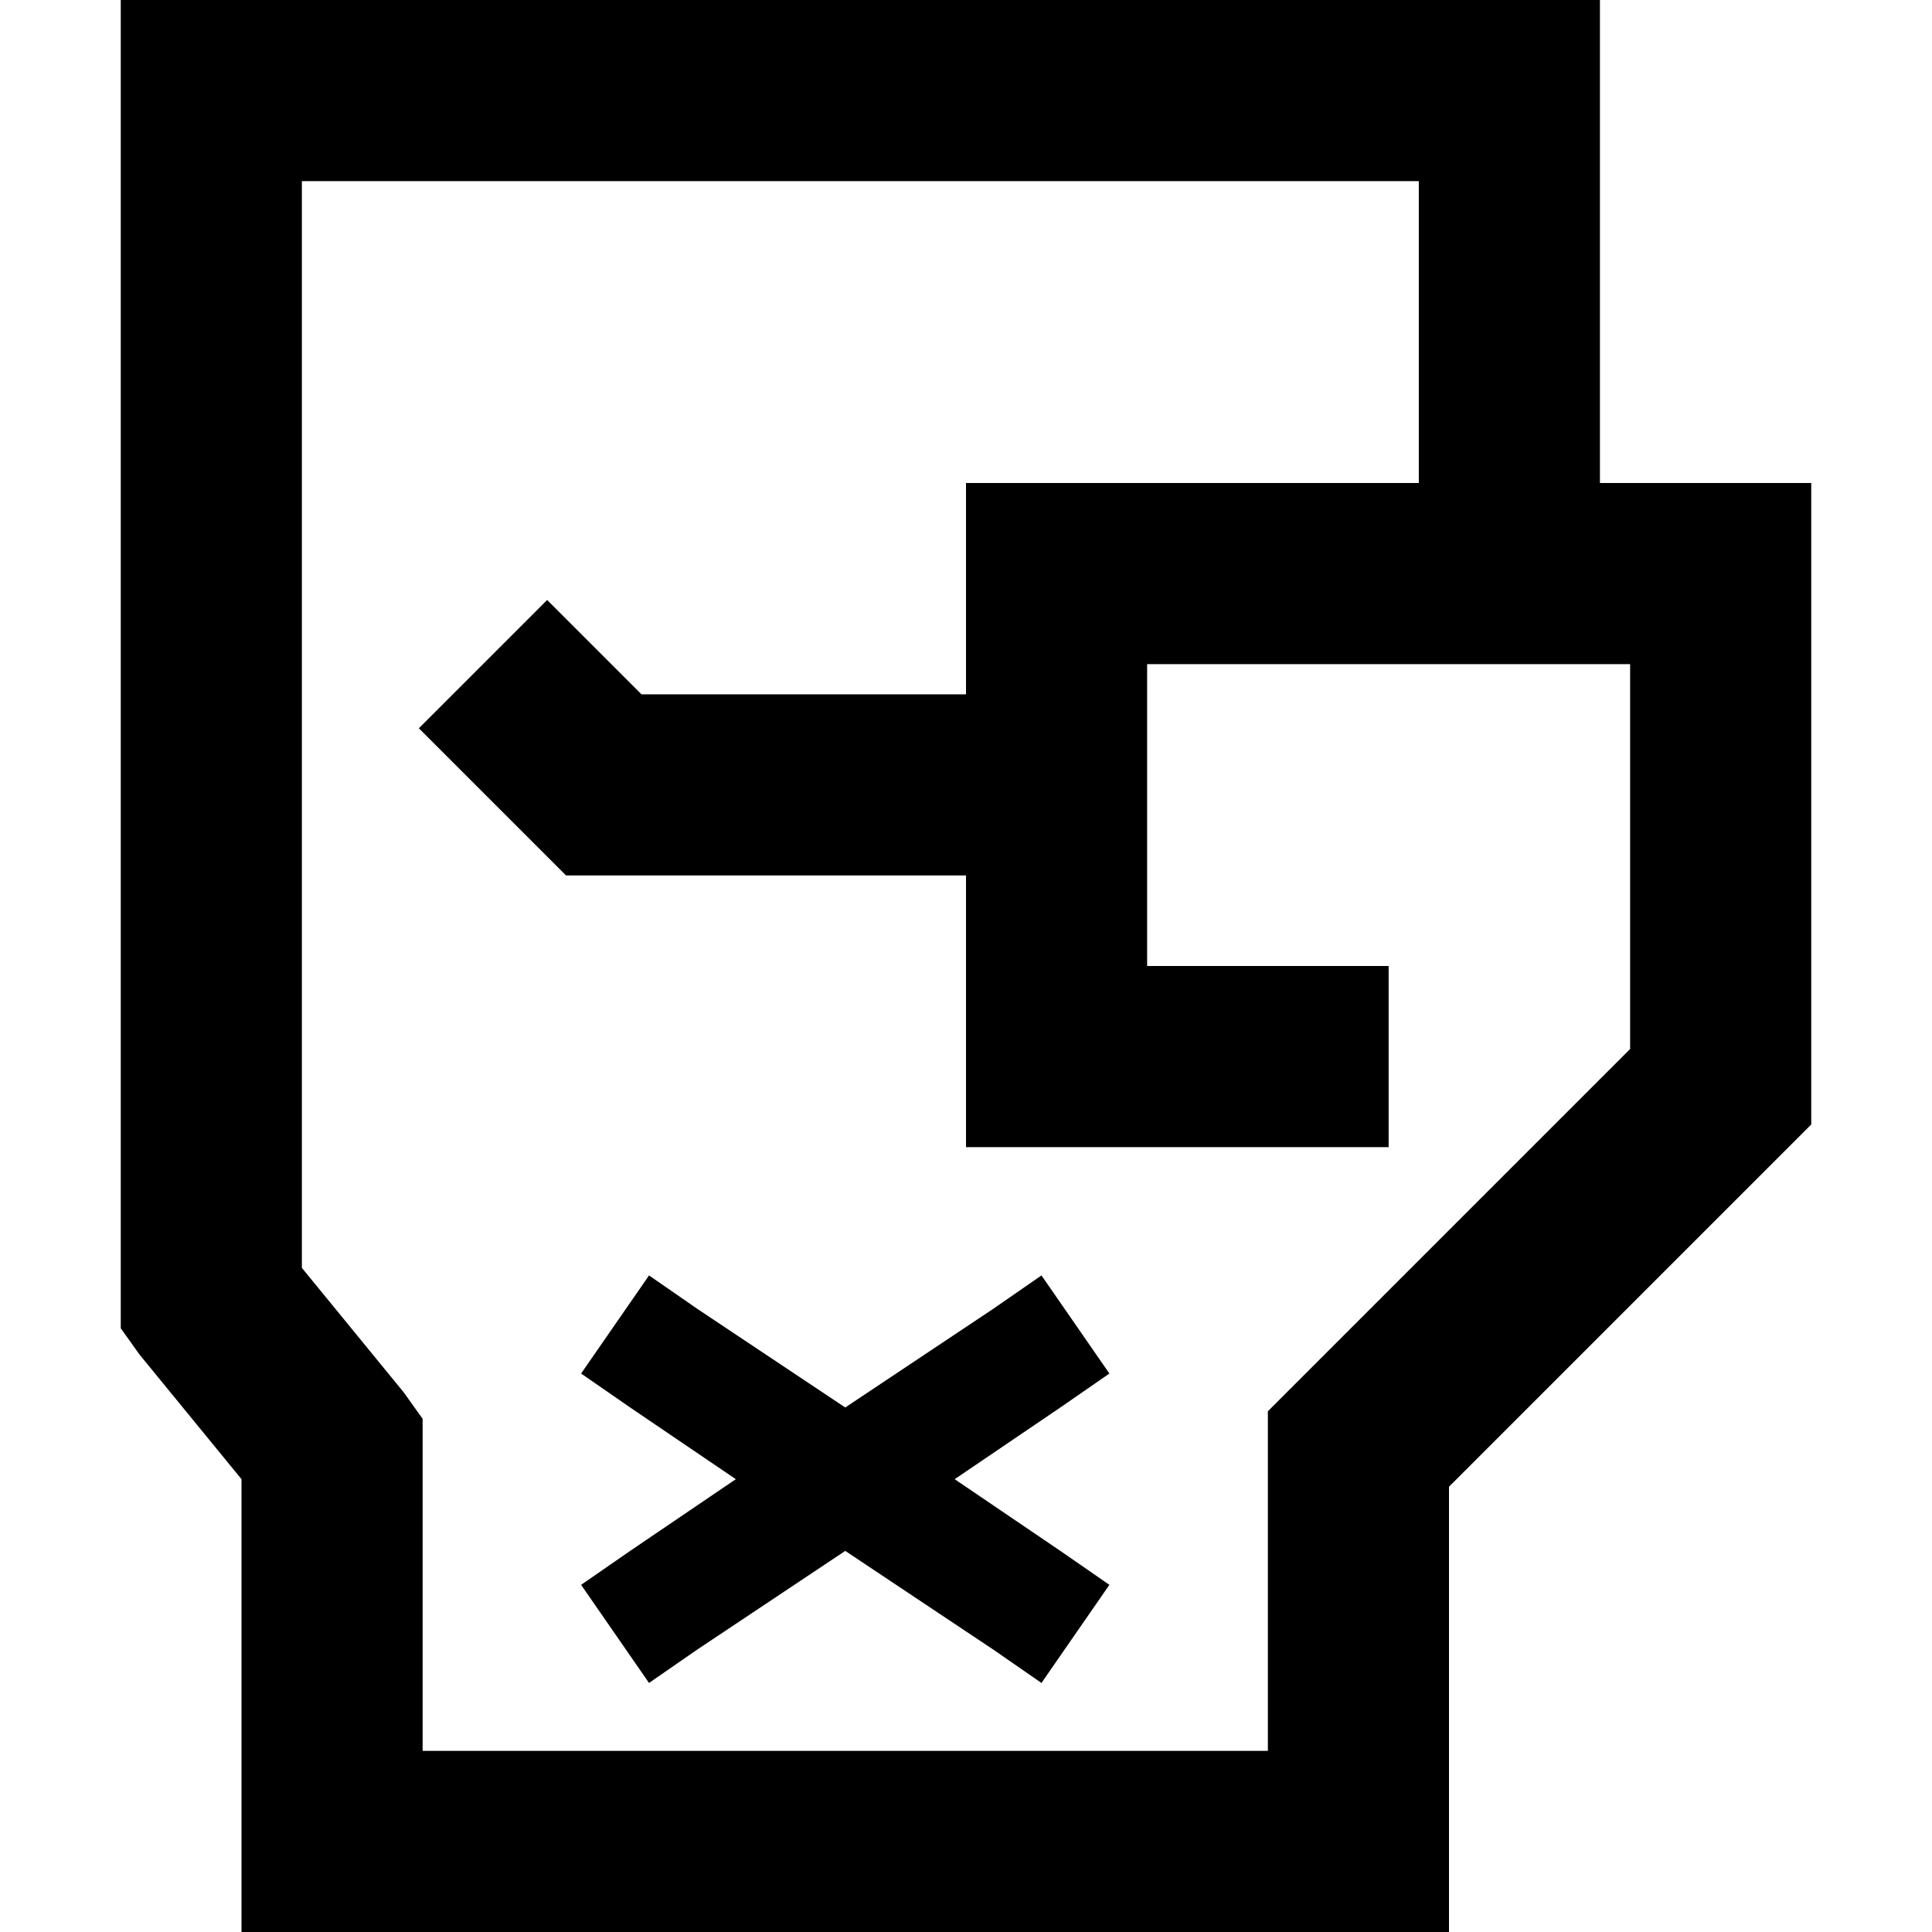 <svg xmlns="http://www.w3.org/2000/svg" viewBox="0 0 512 512">
  <path d="M 32 0 L 56 0 L 400 0 L 424 0 L 424 24 L 424 128 L 456 128 L 480 128 L 480 152 L 480 288 L 480 298 L 473 305 L 384 394 L 384 488 L 384 512 L 360 512 L 88 512 L 64 512 L 64 488 L 64 392 L 37 359 L 32 352 L 32 344 L 32 24 L 32 0 L 32 0 Z M 424 176 L 400 176 L 376 176 L 344 176 L 304 176 L 304 256 L 344 256 L 368 256 L 368 304 L 344 304 L 280 304 L 256 304 L 256 280 L 256 232 L 160 232 L 150 232 L 143 225 L 111 193 L 145 159 L 170 184 L 256 184 L 256 152 L 256 128 L 280 128 L 344 128 L 376 128 L 376 48 L 80 48 L 80 336 L 107 369 L 112 376 L 112 384 L 112 464 L 336 464 L 336 384 L 336 374 L 343 367 L 432 278 L 432 176 L 424 176 L 424 176 Z M 185 347 L 224 373 L 263 347 L 276 338 L 285 351 L 294 364 L 281 373 L 253 392 L 281 411 L 294 420 L 285 433 L 276 446 L 263 437 L 224 411 L 185 437 L 172 446 L 163 433 L 154 420 L 167 411 L 195 392 L 167 373 L 154 364 L 163 351 L 172 338 L 185 347 L 185 347 Z" />
</svg>